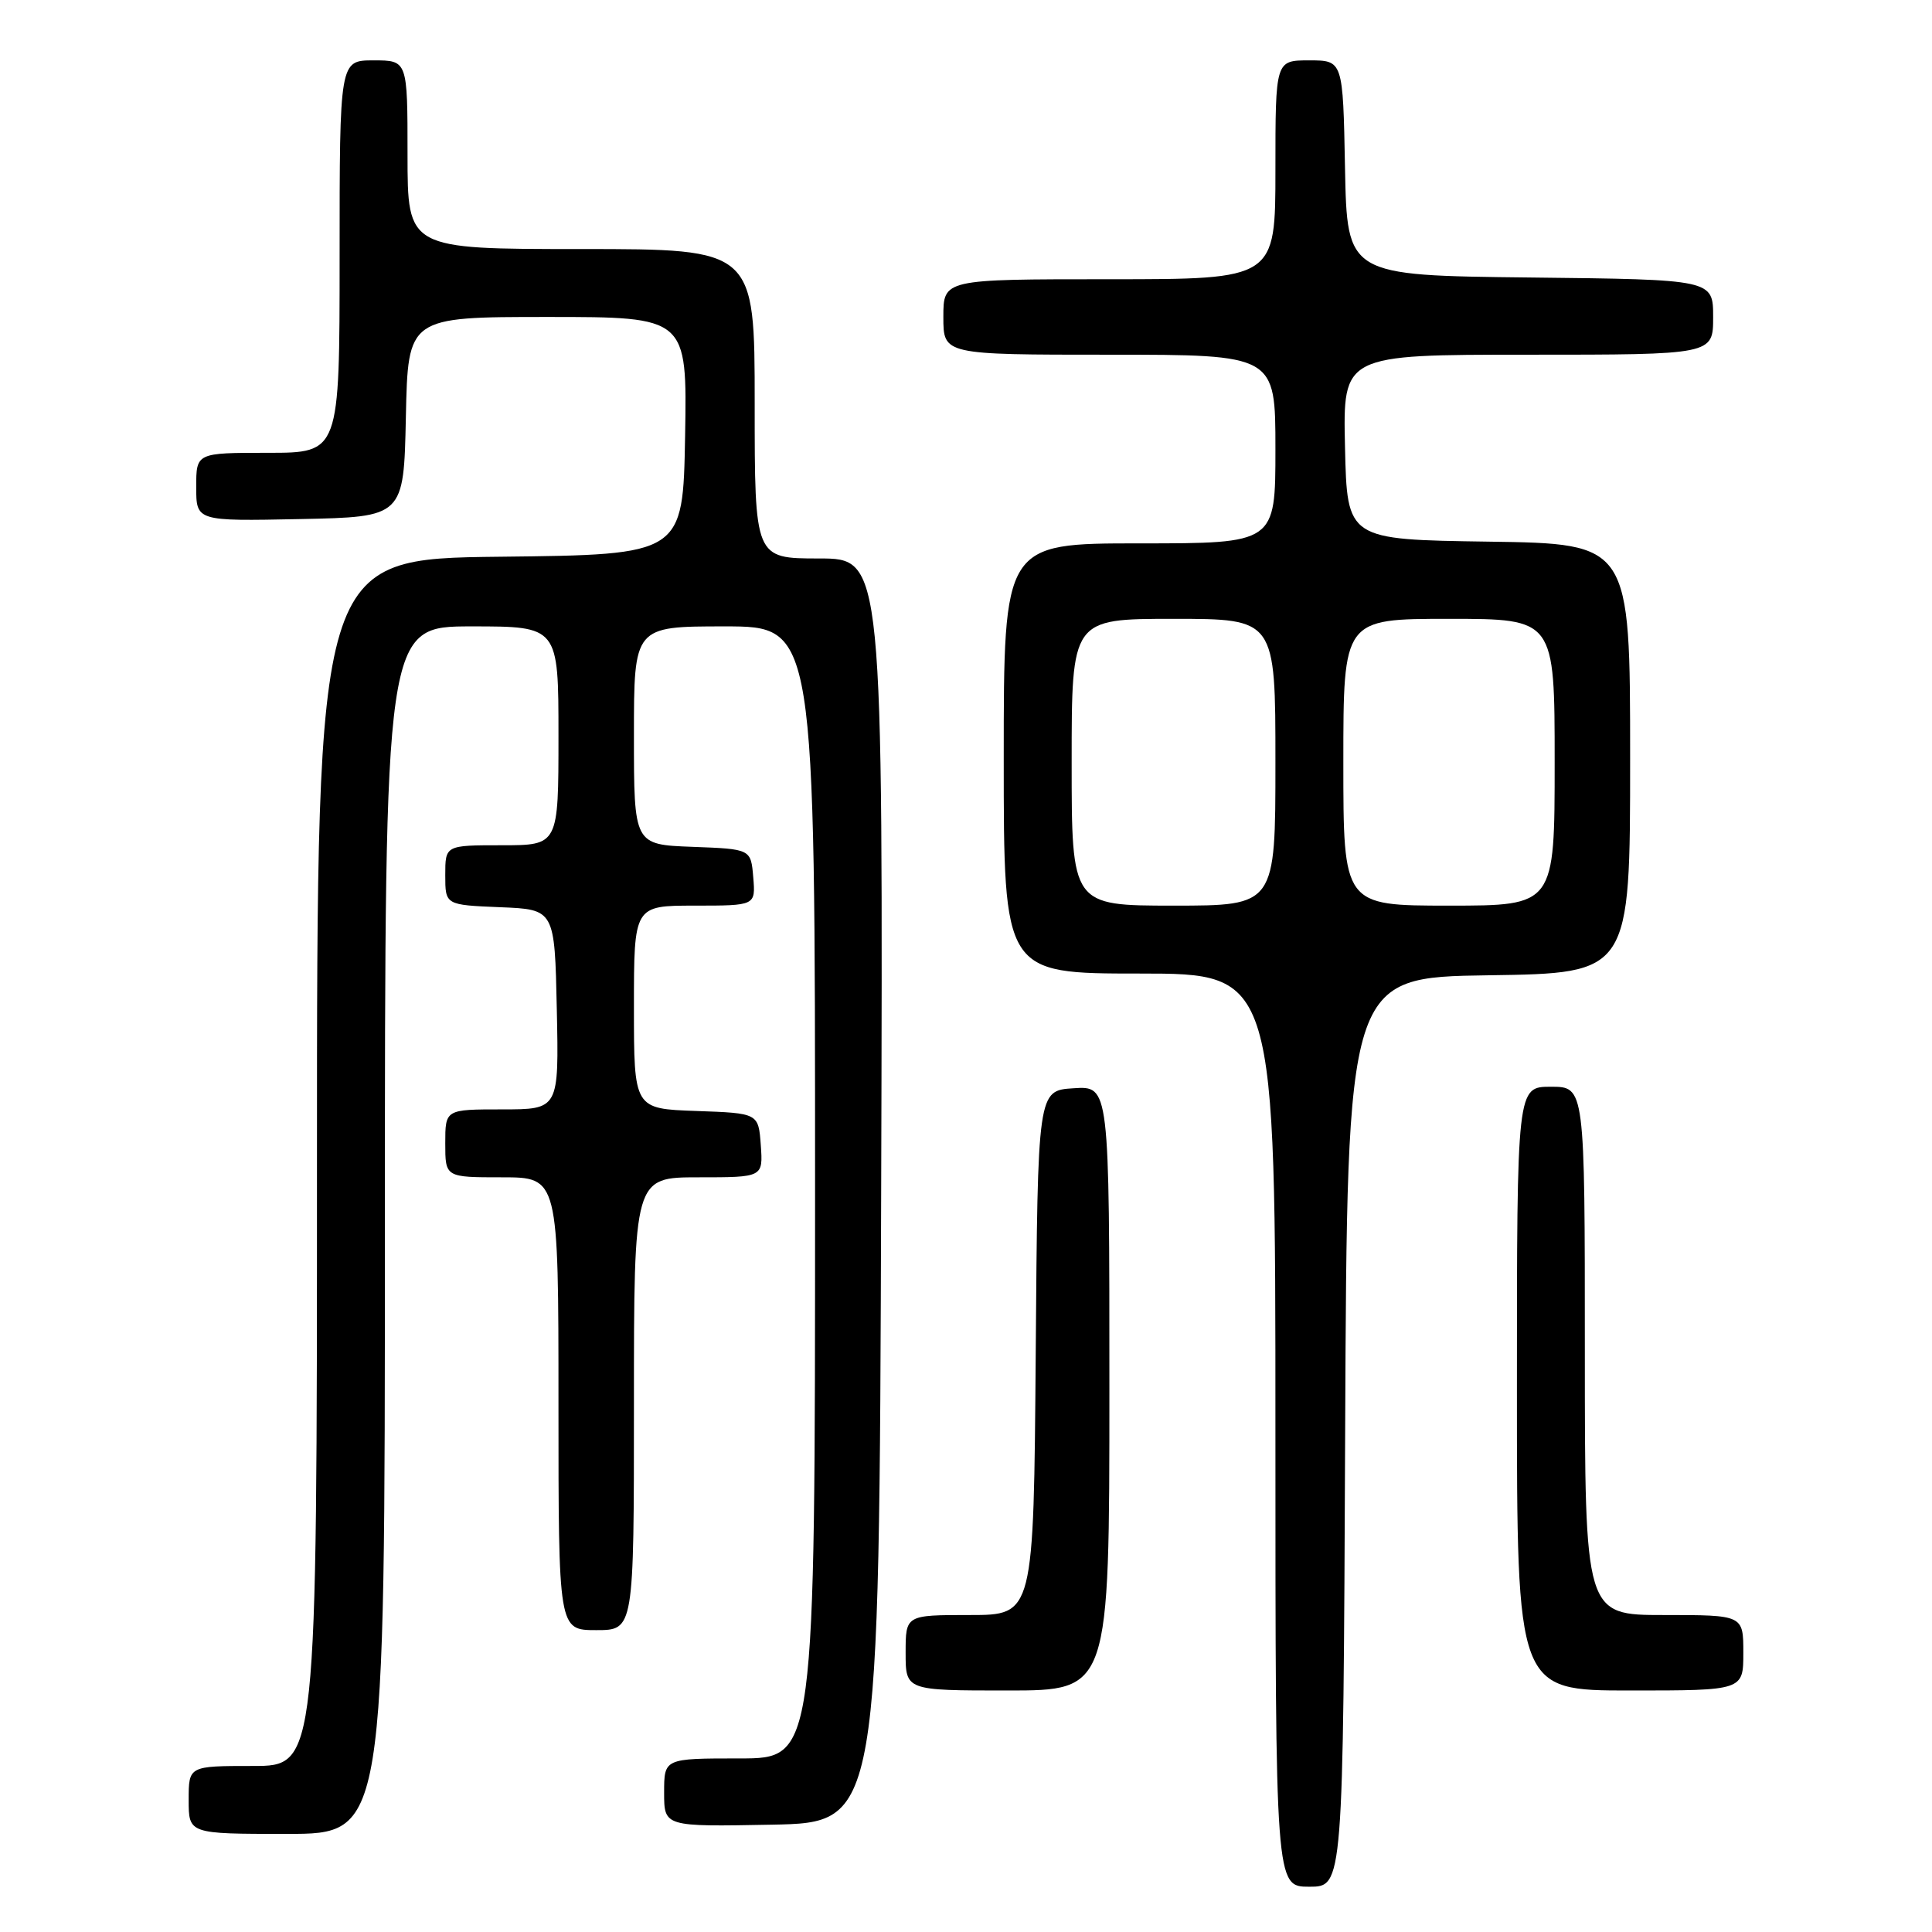 <?xml version="1.0" encoding="UTF-8" standalone="no"?>
<!DOCTYPE svg PUBLIC "-//W3C//DTD SVG 1.1//EN" "http://www.w3.org/Graphics/SVG/1.1/DTD/svg11.dtd" >
<svg xmlns="http://www.w3.org/2000/svg" xmlns:xlink="http://www.w3.org/1999/xlink" version="1.1" viewBox="0 0 256 256">
 <g >
 <path fill="currentColor"
d=" M 178.24 189.75 C 178.50 129.50 178.50 129.50 197.25 129.23 C 216.00 128.96 216.00 128.96 216.00 100.50 C 216.00 72.04 216.00 72.04 197.25 71.77 C 178.50 71.50 178.50 71.50 178.22 59.25 C 177.94 47.00 177.94 47.00 202.47 47.00 C 227.00 47.00 227.00 47.00 227.00 42.02 C 227.00 37.04 227.00 37.04 202.75 36.77 C 178.50 36.50 178.50 36.50 178.22 22.25 C 177.95 8.00 177.95 8.00 173.47 8.00 C 169.00 8.00 169.00 8.00 169.00 22.50 C 169.00 37.00 169.00 37.00 147.00 37.00 C 125.00 37.00 125.00 37.00 125.00 42.00 C 125.00 47.00 125.00 47.00 147.00 47.00 C 169.00 47.00 169.00 47.00 169.00 59.50 C 169.00 72.00 169.00 72.00 151.00 72.00 C 133.00 72.00 133.00 72.00 133.00 100.50 C 133.00 129.00 133.00 129.00 151.00 129.00 C 169.00 129.00 169.00 129.00 169.00 189.50 C 169.00 250.00 169.00 250.00 173.49 250.00 C 177.98 250.00 177.98 250.00 178.24 189.75 Z  M 51.00 163.00 C 51.00 83.00 51.00 83.00 62.50 83.00 C 74.00 83.00 74.00 83.00 74.00 97.50 C 74.00 112.00 74.00 112.00 66.50 112.00 C 59.00 112.00 59.00 112.00 59.00 115.96 C 59.00 119.91 59.00 119.91 66.25 120.21 C 73.50 120.50 73.50 120.50 73.78 133.75 C 74.06 147.00 74.06 147.00 66.53 147.00 C 59.00 147.00 59.00 147.00 59.00 151.50 C 59.00 156.00 59.00 156.00 66.50 156.00 C 74.00 156.00 74.00 156.00 74.00 186.00 C 74.00 216.00 74.00 216.00 79.00 216.00 C 84.00 216.00 84.00 216.00 84.00 186.00 C 84.00 156.00 84.00 156.00 92.56 156.00 C 101.11 156.00 101.11 156.00 100.81 151.75 C 100.50 147.50 100.50 147.50 92.25 147.21 C 84.00 146.92 84.00 146.92 84.00 133.46 C 84.00 120.00 84.00 120.00 92.06 120.00 C 100.12 120.00 100.12 120.00 99.81 116.25 C 99.50 112.50 99.50 112.50 91.75 112.21 C 84.00 111.92 84.00 111.92 84.00 97.46 C 84.00 83.00 84.00 83.00 96.00 83.00 C 108.00 83.00 108.00 83.00 108.00 158.00 C 108.00 233.00 108.00 233.00 98.00 233.00 C 88.00 233.00 88.00 233.00 88.00 237.53 C 88.00 242.05 88.00 242.05 102.25 241.78 C 116.50 241.50 116.50 241.50 116.76 157.75 C 117.01 74.00 117.01 74.00 108.51 74.00 C 100.00 74.00 100.00 74.00 100.00 53.50 C 100.00 33.00 100.00 33.00 77.00 33.00 C 54.00 33.00 54.00 33.00 54.00 20.50 C 54.00 8.00 54.00 8.00 49.50 8.00 C 45.00 8.00 45.00 8.00 45.00 34.00 C 45.00 60.00 45.00 60.00 35.50 60.00 C 26.00 60.00 26.00 60.00 26.00 64.53 C 26.00 69.06 26.00 69.06 39.75 68.78 C 53.50 68.50 53.50 68.50 53.78 55.25 C 54.06 42.00 54.06 42.00 72.55 42.00 C 91.05 42.00 91.05 42.00 90.78 57.75 C 90.50 73.50 90.50 73.50 66.25 73.77 C 42.00 74.04 42.00 74.04 42.00 154.02 C 42.00 234.00 42.00 234.00 33.50 234.00 C 25.00 234.00 25.00 234.00 25.00 238.50 C 25.00 243.00 25.00 243.00 38.00 243.00 C 51.00 243.00 51.00 243.00 51.00 163.00 Z  M 147.00 183.95 C 147.00 143.89 147.00 143.89 142.25 144.20 C 137.50 144.50 137.50 144.50 137.24 179.25 C 136.97 214.00 136.97 214.00 128.49 214.00 C 120.00 214.00 120.00 214.00 120.00 219.00 C 120.00 224.00 120.00 224.00 133.50 224.00 C 147.00 224.00 147.00 224.00 147.00 183.95 Z  M 231.00 219.00 C 231.00 214.00 231.00 214.00 220.50 214.00 C 210.00 214.00 210.00 214.00 210.00 179.00 C 210.00 144.00 210.00 144.00 205.50 144.00 C 201.00 144.00 201.00 144.00 201.00 184.00 C 201.00 224.00 201.00 224.00 216.00 224.00 C 231.00 224.00 231.00 224.00 231.00 219.00 Z  M 142.00 101.00 C 142.00 82.00 142.00 82.00 155.50 82.00 C 169.00 82.00 169.00 82.00 169.00 101.00 C 169.00 120.00 169.00 120.00 155.50 120.00 C 142.00 120.00 142.00 120.00 142.00 101.00 Z  M 178.00 101.00 C 178.00 82.00 178.00 82.00 192.00 82.00 C 206.00 82.00 206.00 82.00 206.00 101.00 C 206.00 120.00 206.00 120.00 192.00 120.00 C 178.00 120.00 178.00 120.00 178.00 101.00 Z "/>
</g>
</svg>